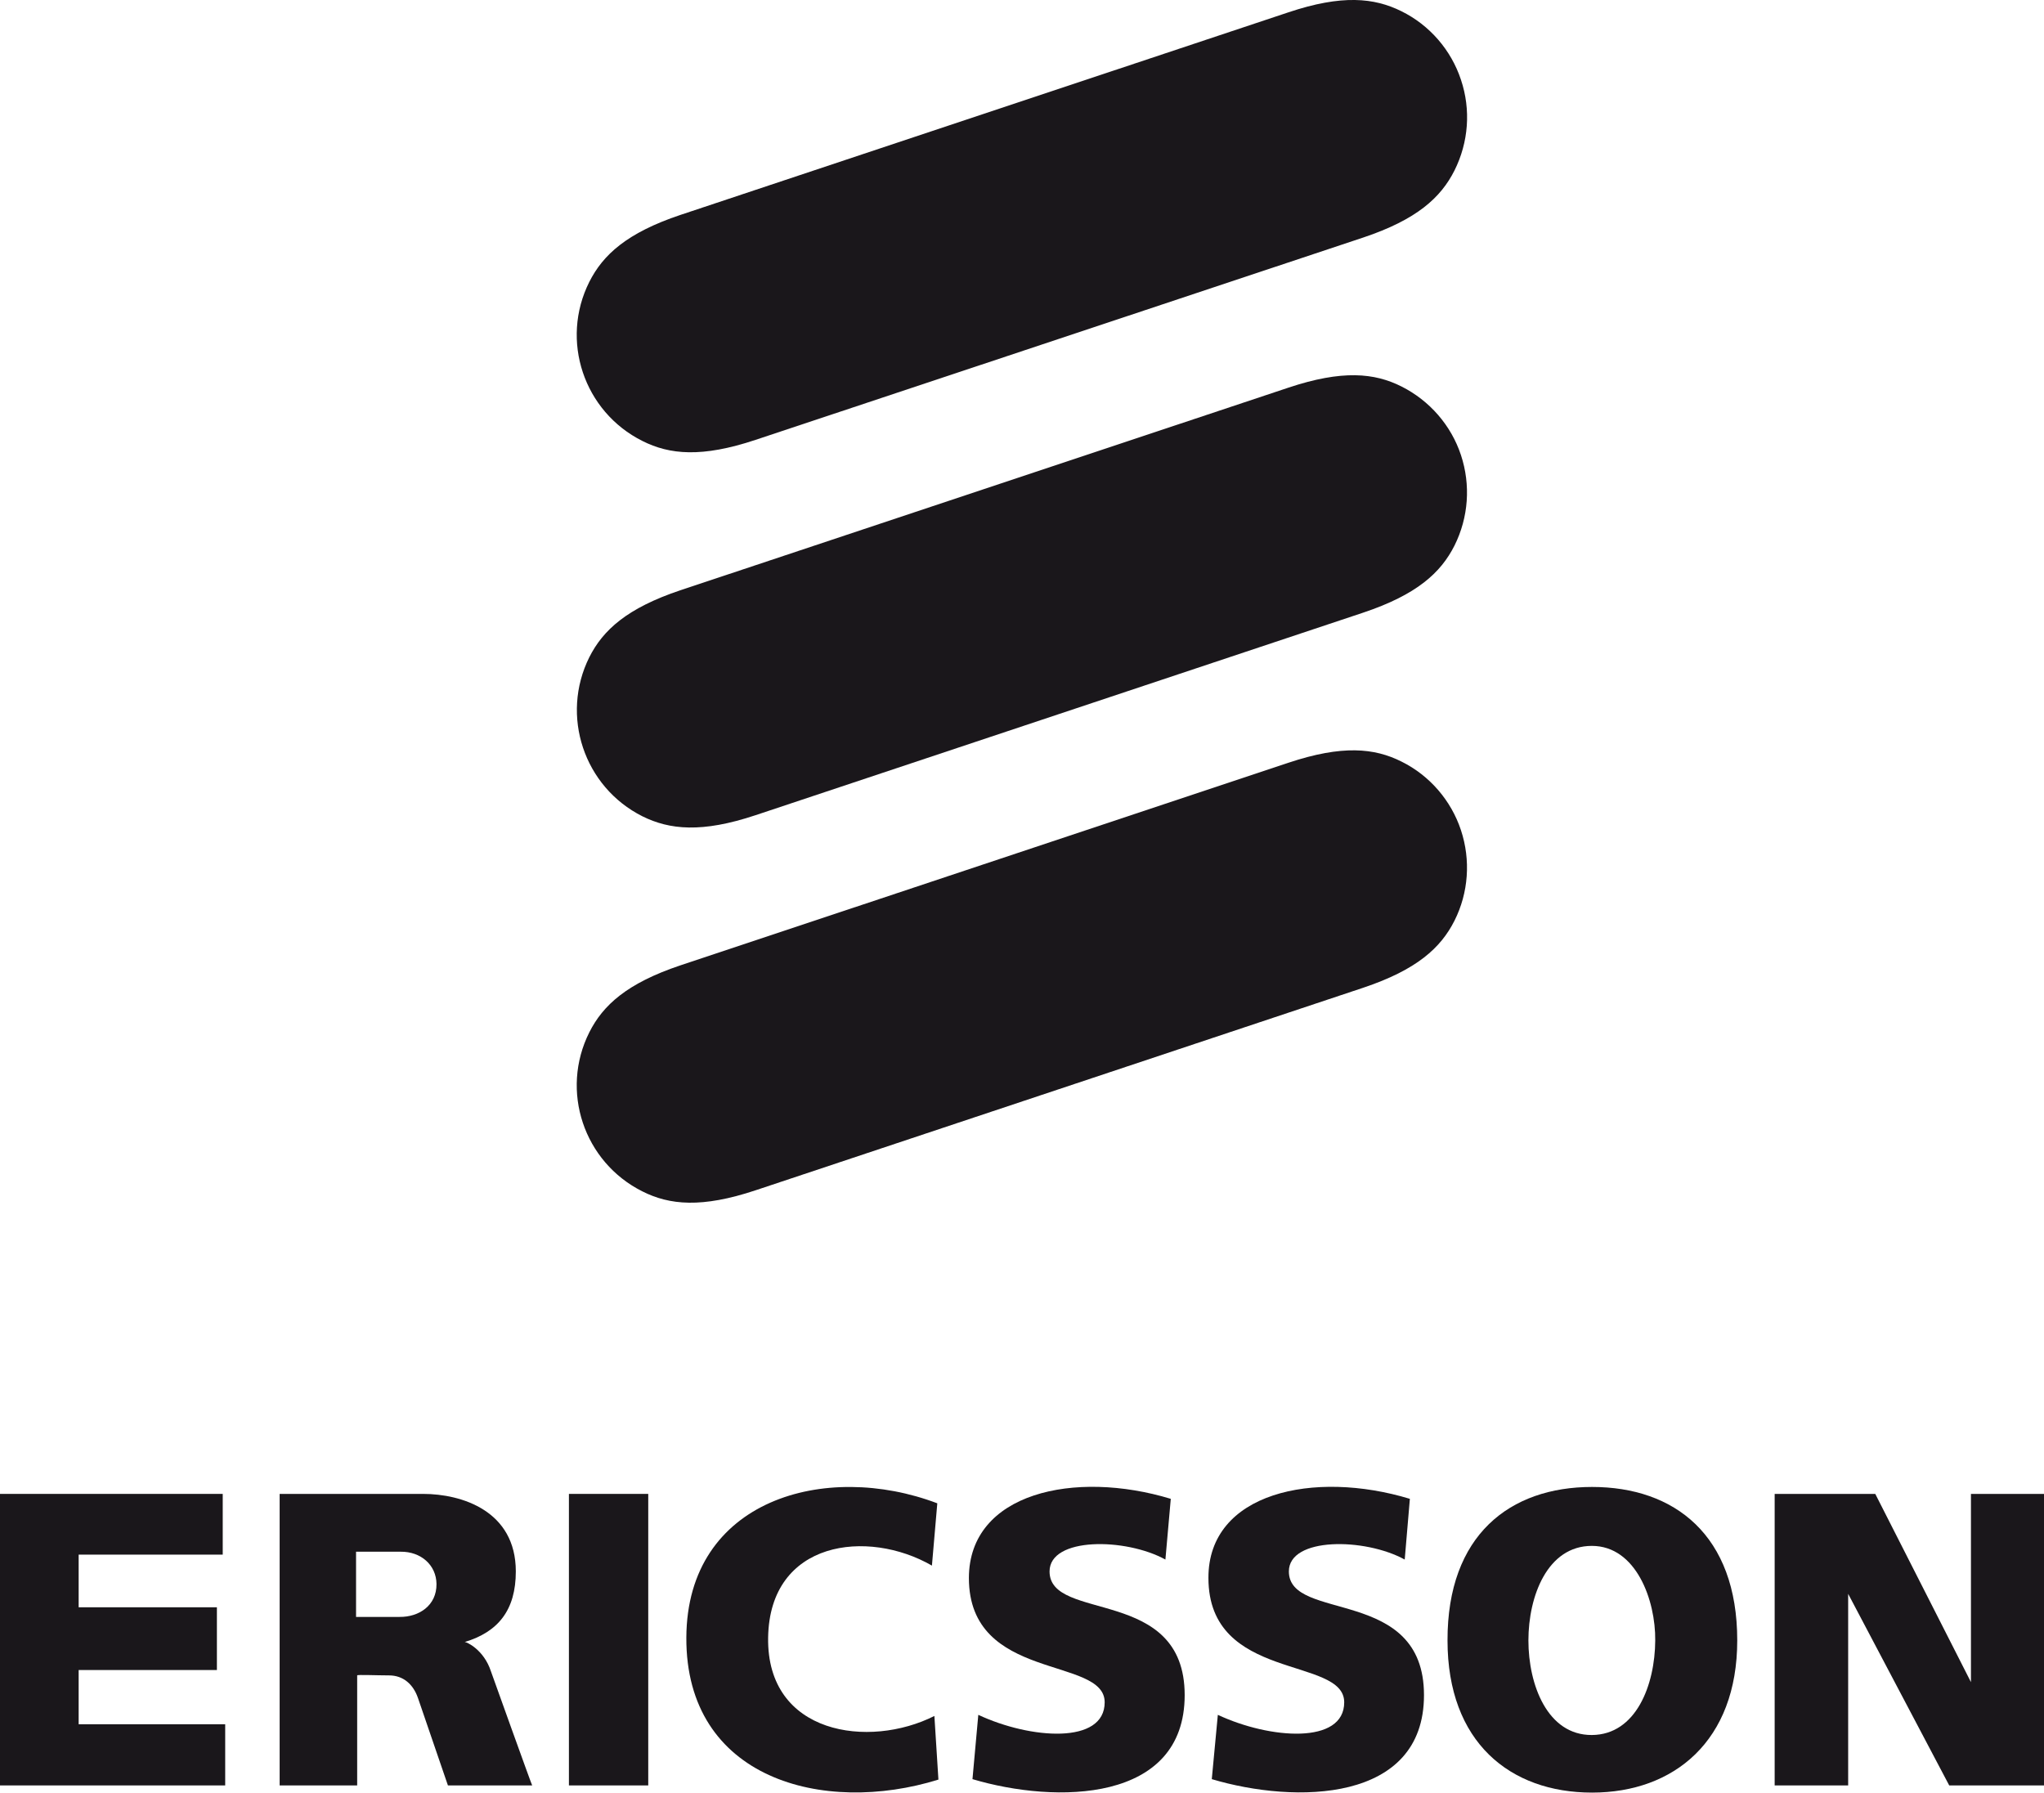 <?xml version="1.0" encoding="utf-8"?>
<!-- Generator: Adobe Illustrator 24.1.2, SVG Export Plug-In . SVG Version: 6.00 Build 0)  -->
<svg version="1.1" id="Layer_1" xmlns="http://www.w3.org/2000/svg" xmlns:xlink="http://www.w3.org/1999/xlink" x="0px" y="0px"
	 viewBox="0 0 912.2 800" style="enable-background:new 0 0 912.2 800;" xml:space="preserve">
<style type="text/css">
	.st0{fill:#1A171B;}
</style>
<path class="st0" d="M652,35.6c-4.4-13.3-14-24.4-26.6-30.6c-12.1-6-26.5-7.5-50.4,0.5L303.7,95.9c-23.9,8-34.6,17.8-40.7,29.9
	c-13.1,26.1-2.5,57.9,23.7,71c12.1,6.1,26.5,7.5,50.5-0.5L608.4,106c23.9-8,34.6-17.8,40.7-29.9C655.4,63.5,656.5,49,652,35.6z"/>
<path class="st0" d="M652,203.1c-4.4-13.3-14-24.3-26.5-30.6c-12.1-6.1-26.5-7.5-50.5,0.5l-271.3,90.4c-23.9,8-34.6,17.8-40.7,29.9
	c-13,26.1-2.4,57.9,23.7,71c12.1,6,26.5,7.5,50.5-0.5l271.2-90.4c23.9-8,34.6-17.8,40.7-29.9C655.4,230.9,656.4,216.4,652,203.1z"/>
<path class="st0" d="M652,370.5c-4.4-13.3-14-24.4-26.5-30.6c-12.1-6.1-26.5-7.5-50.5,0.5l-271.3,90.4c-23.9,8-34.6,17.8-40.7,29.9
	c-13.1,26.1-2.5,57.9,23.7,71c12.1,6.1,26.5,7.5,50.5-0.5l271.2-90.4c23.9-8,34.6-17.8,40.7-29.9C655.4,398.4,656.4,383.8,652,370.5
	z"/>
<polygon class="st0" points="0,666.7 99.4,666.7 99.4,693.8 35.1,693.8 35.1,717.3 96.8,717.3 96.8,745.3 35.1,745.3 35.1,769.5 
	100.5,769.5 100.5,796.8 0,796.8 "/>
<polygon class="st0" points="253.9,666.7 289.3,666.7 289.3,796.8 253.9,796.8 "/>
<path class="st0" d="M418.3,670.9l-2.4,27.8c-28.6-16.5-72.4-11.3-73.1,32.1s45.1,49.7,74.2,35l1.8,28.4
	c-51.4,16-112.8-0.3-112.5-63.4C306.6,669.1,368.5,652,418.3,670.9L418.3,670.9z"/>
<path class="st0" d="M522.5,668.9l-2.4,27.1c-17.8-9.8-51.7-10.1-51.7,5.3c0,22.8,60.3,6.4,60.3,55.2c0,48.1-57.4,48.6-94.7,37.5
	l2.6-28.7c23.3,10.9,56.4,13.3,56.4-5.6c0-20.7-60.6-9-60.6-55.5C432.5,666.1,479.7,655.9,522.5,668.9L522.5,668.9z"/>
<path class="st0" d="M629.2,668.9l-2.3,27.1c-17.8-9.8-51.7-10.1-51.7,5.3c0,22.8,60.3,6.4,60.3,55.2c0,48.1-57.5,48.6-94.7,37.5
	l2.7-28.7c23.3,10.9,56.4,13.3,56.4-5.6c0-20.7-60.6-9-60.6-55.5C539.2,666.1,586.4,655.9,629.2,668.9L629.2,668.9z"/>
<polygon class="st0" points="792,666.7 836.9,666.7 879.6,750.7 879.6,666.7 912.2,666.7 912.2,796.8 869.9,796.8 824.8,711.3 
	824.8,796.8 792,796.8 "/>
<path class="st0" d="M710.5,663.6c36.8,0,64.8,21.5,64.8,68.5c0,44.8-28.2,67.9-64.8,67.9S646,777.5,646,732.1
	C645.9,685.1,673.8,663.6,710.5,663.6z M682.1,732.1c0,19.8,8.5,42.3,28.3,42.2s28.2-22.4,28.3-42.2c0.2-17.9-8.5-42.2-28.3-42.2
	S682.1,712.3,682.1,732.1z"/>
<path class="st0" d="M158.9,721.6h19.4c8.7,0.1,16.6-5.1,16.5-14.7c-0.1-8.5-7-14.5-16-14.4h-19.9V721.6L158.9,721.6z M125.1,666.7
	h63.7c17.3,0,41.4,7.6,41.4,34.6c0,17.3-7.9,27-22.8,31.5c0.7-0.1,8.5,3.3,11.7,13.1c0.1,0.3,18.2,50.8,18.4,50.9h-37.6l-13.4-39.1
	c-2.1-6-6.5-10-12.9-10c-5.5,0-14.2-0.4-14.2,0v49.1h-34.6V666.7H125.1z"/>
</svg>
